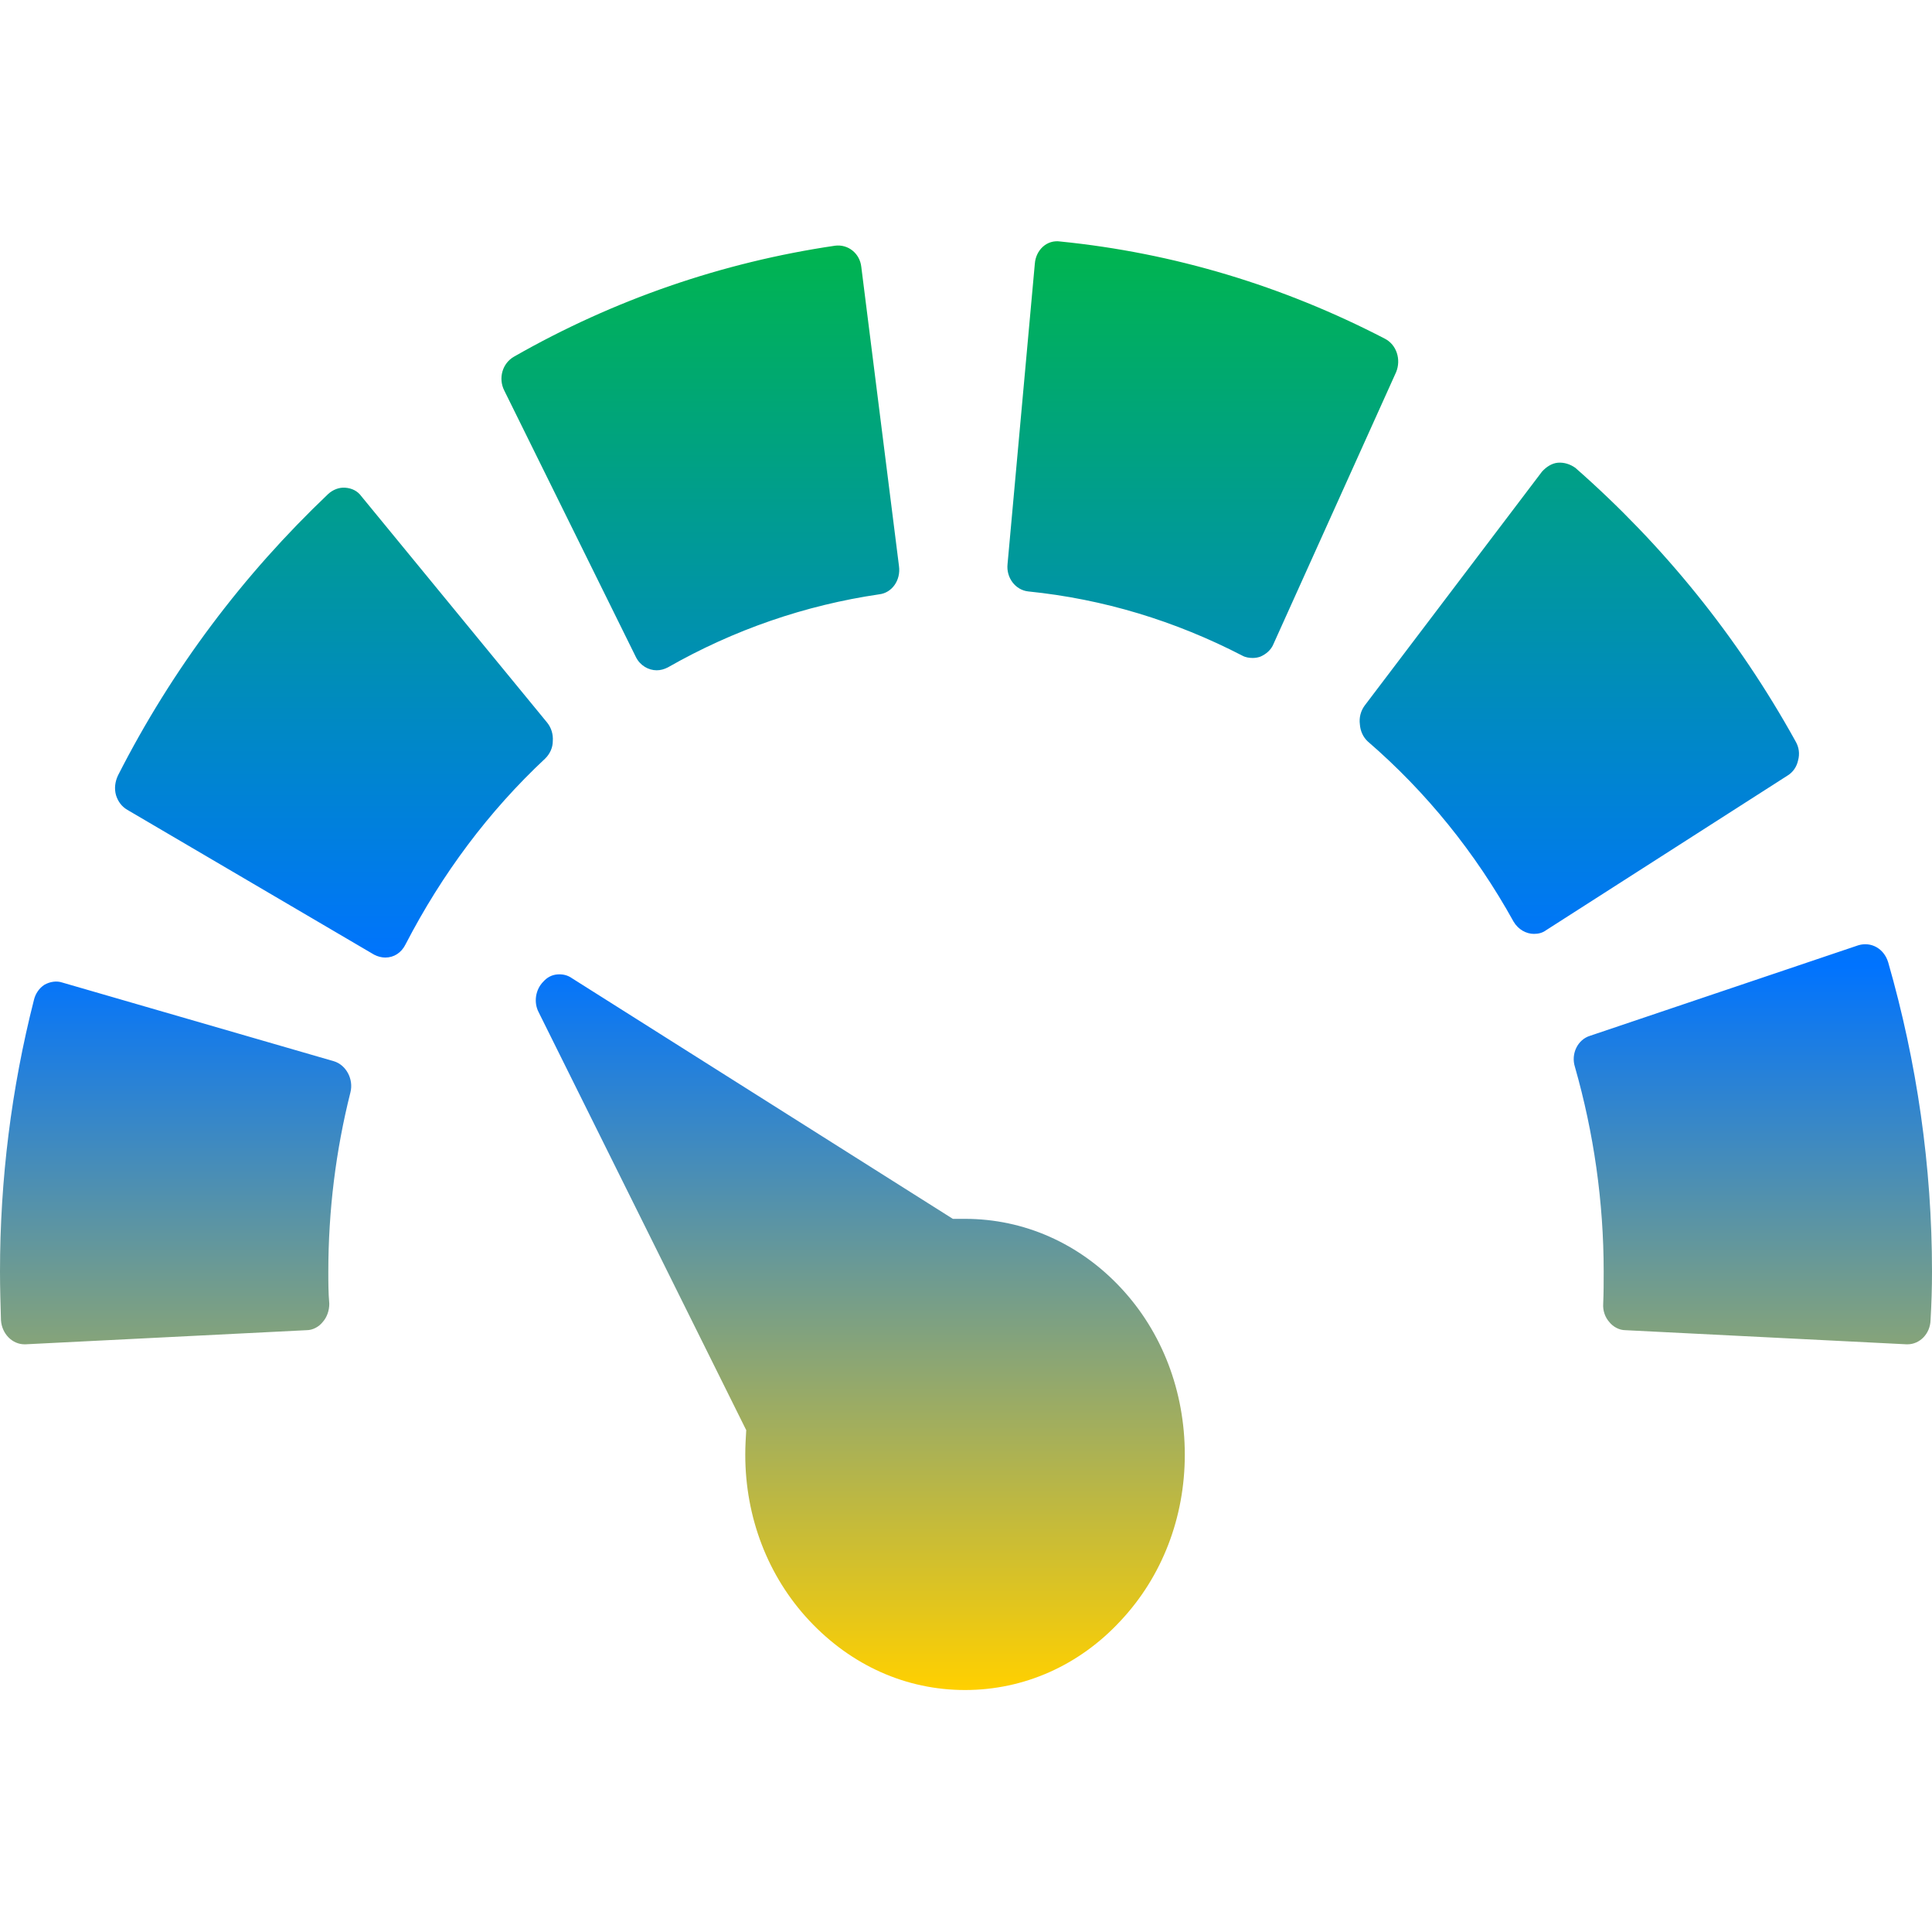<svg xmlns="http://www.w3.org/2000/svg" xmlns:xlink="http://www.w3.org/1999/xlink" width="16" height="16" viewBox="0 0 16 16" version="1.1"><defs><linearGradient id="linear0" x1="0%" x2="0%" y1="0%" y2="100%"><stop offset="0%" style="stop-color:#00b54e; stop-opacity:1"/><stop offset="50%" style="stop-color:#0073ff; stop-opacity:1"/><stop offset="100%" style="stop-color:#ffd000; stop-opacity:1"/></linearGradient></defs><g id="surface1"><path style=" stroke:none;fill-rule:nonzero;fill:url(#linear0);fill-opacity:1;" d="M 8.781 2 C 8.727 1.992 8.676 2.008 8.637 2.043 C 8.598 2.078 8.574 2.129 8.57 2.184 L 8.344 4.672 C 8.332 4.785 8.41 4.887 8.516 4.898 C 9.137 4.961 9.73 5.141 10.289 5.43 C 10.316 5.445 10.348 5.449 10.375 5.449 C 10.398 5.449 10.418 5.445 10.438 5.438 C 10.484 5.418 10.527 5.383 10.547 5.332 L 11.562 3.082 C 11.605 2.977 11.566 2.855 11.469 2.805 C 10.625 2.367 9.719 2.094 8.781 2 Z M 6.914 2.035 C 5.984 2.172 5.086 2.48 4.258 2.953 C 4.16 3.008 4.125 3.133 4.176 3.234 L 5.266 5.441 C 5.301 5.512 5.371 5.551 5.438 5.551 C 5.469 5.551 5.5 5.543 5.531 5.527 C 6.078 5.215 6.668 5.012 7.281 4.922 C 7.387 4.91 7.461 4.805 7.445 4.688 L 7.133 2.211 C 7.121 2.098 7.023 2.02 6.914 2.035 Z M 12.902 3.832 C 12.852 3.836 12.805 3.867 12.77 3.906 L 11.301 5.844 C 11.27 5.887 11.254 5.941 11.262 6 C 11.266 6.055 11.289 6.105 11.328 6.141 C 11.812 6.559 12.219 7.062 12.535 7.633 C 12.574 7.699 12.641 7.734 12.703 7.734 C 12.738 7.734 12.773 7.727 12.805 7.703 L 14.805 6.422 C 14.848 6.395 14.879 6.352 14.891 6.297 C 14.906 6.242 14.898 6.188 14.871 6.141 C 14.391 5.273 13.773 4.512 13.047 3.875 C 13.004 3.844 12.953 3.828 12.902 3.832 Z M 2.859 4.039 C 2.809 4.035 2.758 4.055 2.719 4.09 C 2.016 4.758 1.426 5.539 0.977 6.422 C 0.953 6.473 0.945 6.531 0.961 6.586 C 0.977 6.637 1.008 6.68 1.055 6.707 L 3.098 7.906 C 3.129 7.922 3.16 7.93 3.191 7.93 C 3.262 7.93 3.324 7.891 3.359 7.82 C 3.66 7.238 4.047 6.719 4.516 6.281 C 4.555 6.242 4.578 6.191 4.578 6.137 C 4.582 6.082 4.566 6.027 4.531 5.984 L 2.992 4.109 C 2.961 4.066 2.914 4.043 2.859 4.039 Z M 15.391 7.828 L 13.168 8.578 C 13.066 8.609 13.008 8.727 13.043 8.836 C 13.199 9.383 13.281 9.953 13.281 10.531 C 13.281 10.617 13.281 10.707 13.277 10.797 C 13.273 10.855 13.293 10.91 13.328 10.949 C 13.359 10.988 13.41 11.016 13.461 11.016 L 15.789 11.133 C 15.793 11.133 15.793 11.133 15.797 11.133 C 15.898 11.133 15.984 11.047 15.988 10.934 C 15.996 10.793 16 10.664 16 10.531 C 16 9.66 15.875 8.797 15.637 7.969 C 15.602 7.855 15.496 7.797 15.391 7.828 Z M 4.613 8.07 C 4.57 8.074 4.531 8.094 4.5 8.129 C 4.434 8.195 4.418 8.301 4.461 8.383 L 6.18 11.844 C 6.176 11.91 6.172 11.977 6.172 12.047 C 6.172 12.566 6.359 13.055 6.703 13.422 C 7.051 13.793 7.504 13.996 7.992 13.996 C 8.48 13.996 8.938 13.793 9.281 13.422 C 9.625 13.055 9.812 12.566 9.812 12.047 C 9.812 11.523 9.625 11.031 9.281 10.664 C 8.938 10.297 8.48 10.094 7.992 10.094 C 7.961 10.094 7.926 10.094 7.891 10.094 L 4.738 8.102 C 4.699 8.074 4.656 8.066 4.613 8.07 Z M 0.516 8.137 C 0.469 8.121 0.414 8.129 0.367 8.156 C 0.324 8.184 0.293 8.23 0.281 8.281 C 0.094 9.016 0 9.77 0 10.531 C 0 10.664 0.004 10.793 0.008 10.934 C 0.016 11.047 0.102 11.133 0.203 11.133 C 0.207 11.133 0.211 11.133 0.211 11.133 L 2.539 11.016 C 2.59 11.016 2.641 10.988 2.672 10.949 C 2.707 10.91 2.727 10.855 2.727 10.797 C 2.719 10.707 2.719 10.617 2.719 10.531 C 2.719 10.027 2.781 9.527 2.902 9.047 C 2.93 8.938 2.867 8.82 2.766 8.789 Z M 0.516 8.137 "/></g></svg>
